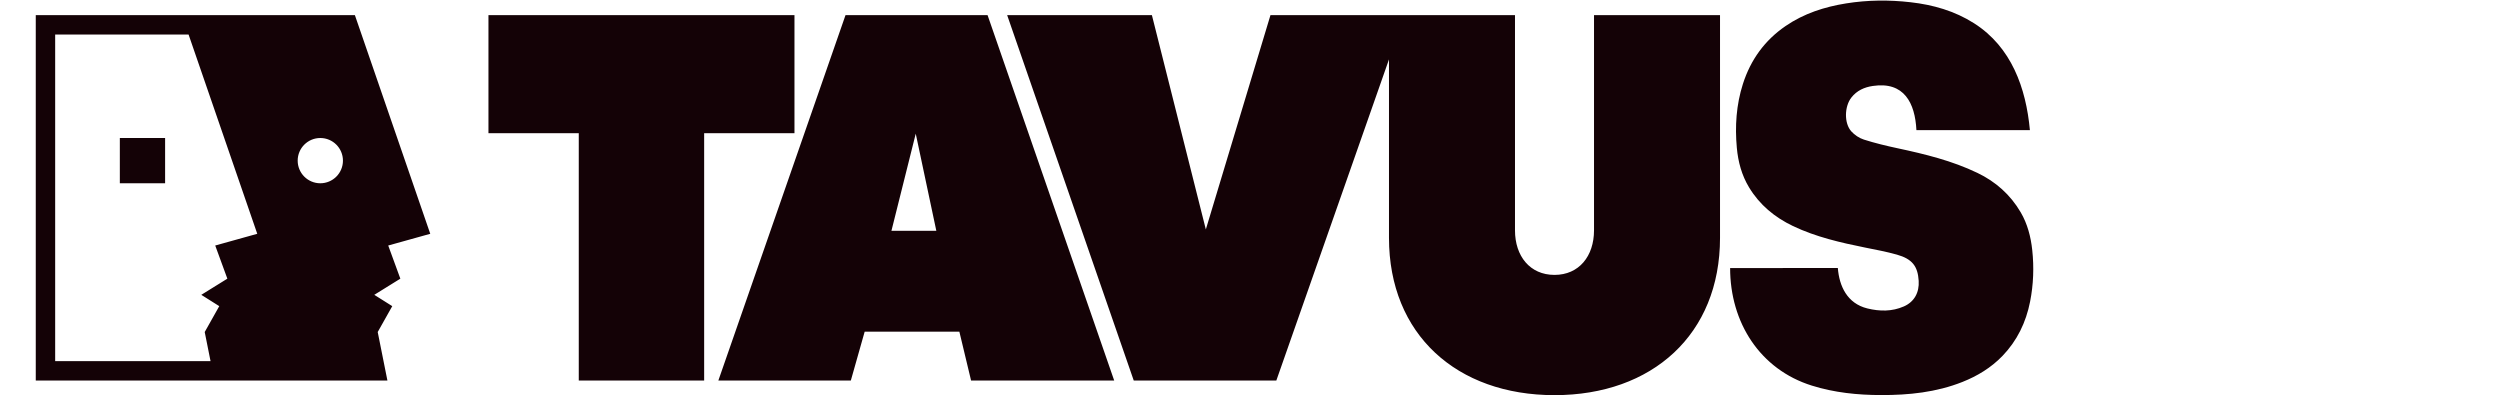 <svg width="1398" height="221" viewBox="0 0 1398 221" fill="none" xmlns="http://www.w3.org/2000/svg">
<path d="M674.306 128.293L710.443 8.462H847.184V128.81C847.184 143.218 855.544 153.725 869.278 153.725C883.012 153.725 891.373 143.218 891.373 128.81V8.462H961.836V133.012C961.836 187.045 923.917 220.966 869.278 220.966C814.64 220.966 776.721 187.045 776.721 133.012V33.223L713.729 212.785H633.987L563.205 8.462H644.142L674.306 128.293ZM1032.34 1.902C1044.32 -0.021 1056.35 -0.12 1068.37 1.249C1080.96 2.681 1093 6.079 1103.92 13.028C1124.8 26.321 1132.94 49.172 1135.12 72.766H1071.66C1070.89 57.595 1064.81 45.463 1047.29 48.065C1042.56 48.766 1038.39 50.591 1035.28 54.558C1031.4 59.521 1031.13 68.886 1035.27 73.477C1037.12 75.519 1039.73 77.253 1042.31 78.067C1048.5 80.033 1054.85 81.563 1061.2 82.918C1076.45 86.182 1091.58 89.868 1105.77 96.685C1115.91 101.549 1124.18 108.808 1129.99 118.748C1133.76 125.192 1135.63 132.387 1136.43 139.828C1137.47 149.473 1137.11 159.084 1135.24 168.616C1132.94 180.325 1127.93 190.582 1119.76 199.055C1113.39 205.646 1105.75 210.265 1097.37 213.593C1082.71 219.405 1067.4 220.957 1051.89 220.922C1038.78 220.894 1025.8 219.581 1013.18 215.629C984.185 206.554 967.484 180.362 967.483 149.888L1027.72 149.881C1028.5 159.924 1032.9 169.673 1044.18 172.464C1051.09 174.17 1058.02 174.261 1064.65 171.348C1070.48 168.785 1073.33 163.562 1072.93 157.041C1072.43 148.849 1069.3 144.812 1060.75 142.391C1054.94 140.748 1048.97 139.646 1043.04 138.452C1029.21 135.658 1015.46 132.52 1002.58 126.378C992.464 121.548 983.976 114.585 978.027 104.708C973.98 97.997 971.949 90.521 971.236 82.68C970.13 70.564 970.911 58.615 974.618 46.99C978.971 33.358 986.889 22.505 998.493 14.559C1008.79 7.511 1020.26 3.84 1032.34 1.902ZM240.598 130.74L217.091 137.295L223.872 155.828L209.301 164.869L219.352 171.198L211.215 185.663L216.639 212.786H20V8.462H198.451L240.598 130.74ZM444.266 74.47H393.761V212.785H323.649V74.47H273.145V8.462H444.266V74.47ZM623.055 212.785H543.023L536.479 185.482H483.521L475.785 212.785H401.704L472.81 8.462H552.246L623.055 212.785ZM30.849 201.937H117.732L114.478 185.663L122.614 171.198L112.563 164.869L127.135 155.828L120.354 137.295L143.86 130.74L105.453 19.311H30.849V201.937ZM498.487 129.076H523.594L512.082 74.751L498.487 129.076ZM92.327 102.487H67.013V77.173H92.327V102.487ZM179.119 77.173C172.129 77.173 166.462 82.84 166.462 89.83C166.462 96.82 172.129 102.487 179.119 102.487C186.11 102.487 191.776 96.82 191.776 89.83C191.776 82.84 186.11 77.173 179.119 77.173Z" fill="#140206"/>
</svg>
